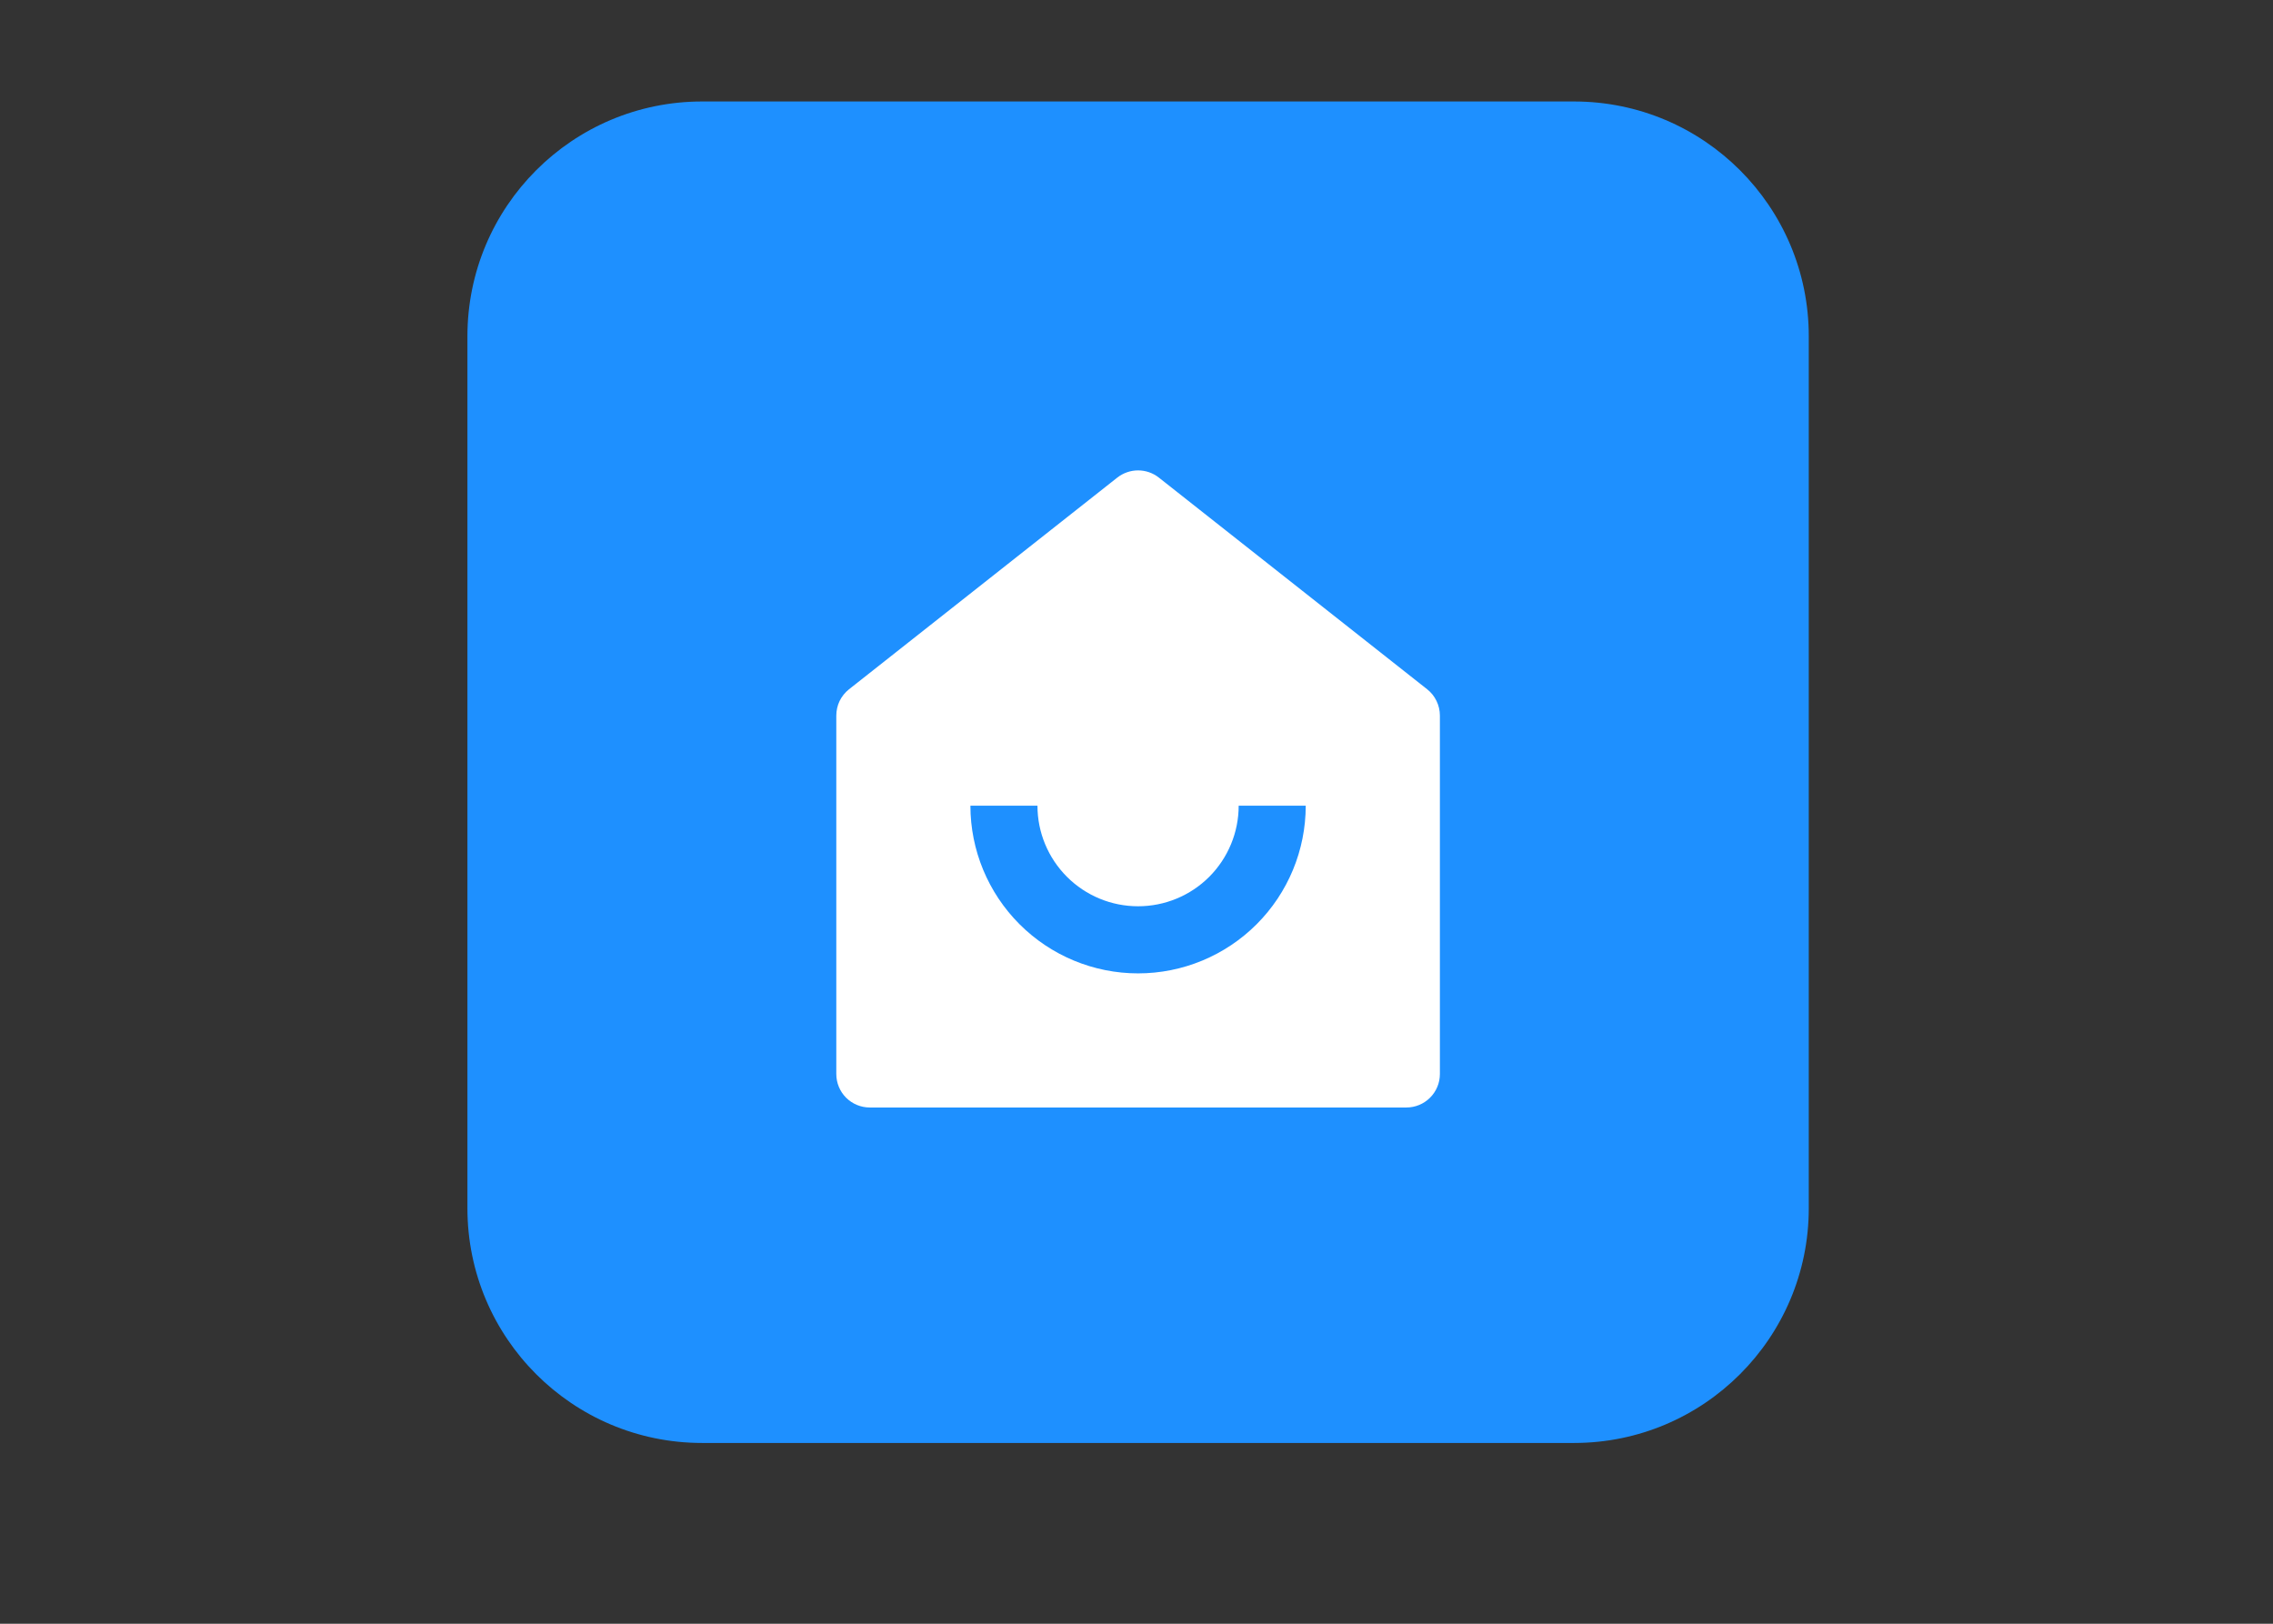 <svg width="42" height="30" viewBox="0 0 42 30" fill="none" xmlns="http://www.w3.org/2000/svg">
<rect x="0" y="0" width="42" height="30" fill="#333333" stroke="none"/>
<path d="M29.084 1.875H12.974C10.579 1.875 8.637 3.817 8.637 6.212V22.323C8.637 24.718 10.579 26.66 12.974 26.66H29.084C31.48 26.66 33.422 24.718 33.422 22.323V6.212C33.422 3.817 31.48 1.875 29.084 1.875Z" fill="#1E90FF"/>
<path d="M26.606 19.843C26.606 20.007 26.541 20.165 26.424 20.281C26.308 20.397 26.151 20.462 25.986 20.462H16.072C15.908 20.462 15.75 20.397 15.634 20.281C15.518 20.165 15.453 20.007 15.453 19.843V13.221C15.453 13.128 15.474 13.035 15.514 12.951C15.555 12.867 15.615 12.793 15.688 12.735L20.645 8.824C20.755 8.738 20.89 8.691 21.029 8.691C21.169 8.691 21.304 8.738 21.413 8.824L26.37 12.734C26.444 12.792 26.503 12.866 26.544 12.951C26.585 13.035 26.606 13.128 26.606 13.221V19.843V19.843ZM17.931 14.886C17.931 15.707 18.258 16.495 18.839 17.076C19.42 17.657 20.208 17.984 21.029 17.984C21.851 17.984 22.639 17.657 23.22 17.076C23.801 16.495 24.127 15.707 24.127 14.886H22.888C22.888 15.379 22.692 15.851 22.344 16.2C21.995 16.549 21.522 16.744 21.029 16.744C20.536 16.744 20.064 16.549 19.715 16.2C19.366 15.851 19.17 15.379 19.17 14.886H17.931Z" fill="white"/>
</svg>

